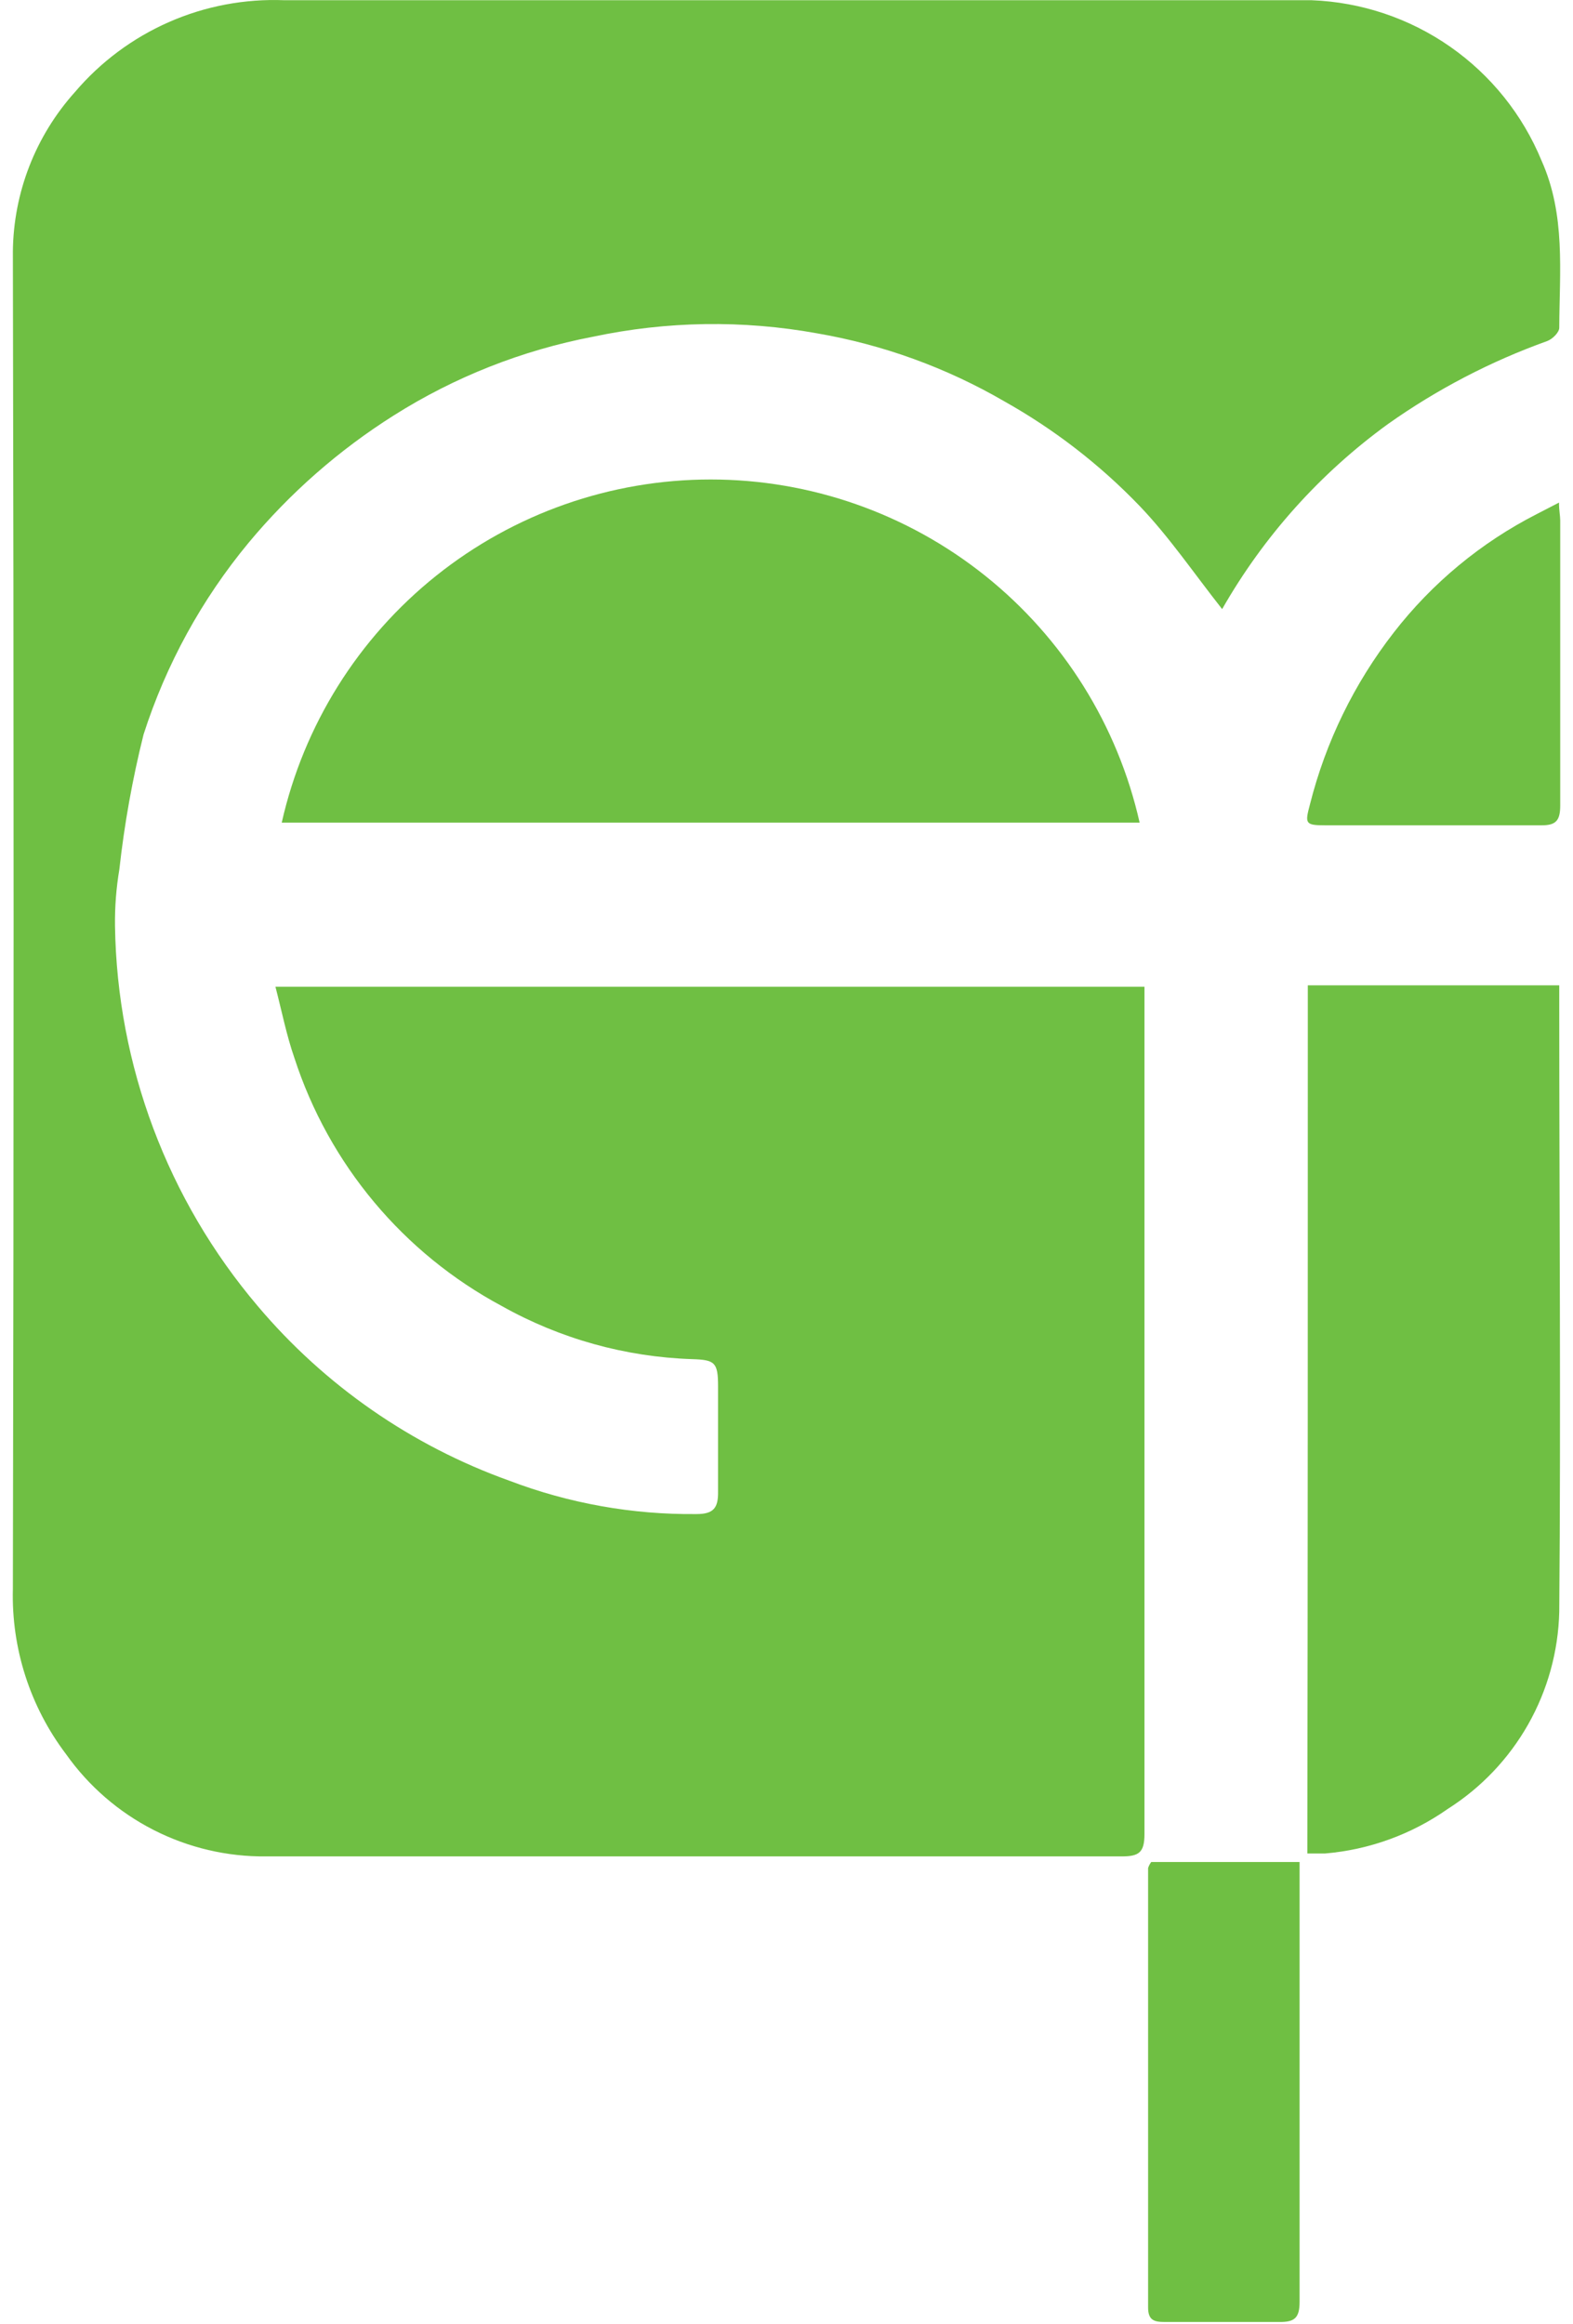 <svg width="65" height="96" viewBox="0 0 65 96" fill="none" xmlns="http://www.w3.org/2000/svg">
<path d="M50.502 25.159C49.342 23.689 48.302 22.159 47.082 20.889C45.443 19.186 43.563 17.734 41.502 16.578C39.11 15.188 36.489 14.237 33.762 13.768C30.695 13.213 27.55 13.261 24.502 13.909C21.579 14.467 18.787 15.569 16.272 17.159C14.008 18.587 11.984 20.361 10.272 22.419C8.334 24.758 6.861 27.446 5.932 30.338C5.474 32.171 5.14 34.032 4.932 35.908C4.802 36.682 4.742 37.465 4.752 38.248C4.839 44.008 6.924 49.557 10.652 53.949C13.42 57.225 17.004 59.712 21.042 61.158C23.513 62.099 26.138 62.567 28.782 62.538C29.492 62.538 29.682 62.279 29.672 61.608V57.269C29.672 56.269 29.542 56.169 28.602 56.139C25.844 56.049 23.148 55.298 20.742 53.949C16.663 51.766 13.589 48.089 12.162 43.688C11.842 42.769 11.652 41.798 11.382 40.758H47.292V75.758C47.292 76.519 47.062 76.678 46.352 76.678H11.002C9.385 76.696 7.788 76.321 6.347 75.586C4.907 74.852 3.666 73.778 2.732 72.459C1.244 70.498 0.468 68.089 0.532 65.629C0.572 47.209 0.572 28.795 0.532 10.389C0.557 7.957 1.467 5.618 3.092 3.808C4.152 2.56 5.483 1.569 6.984 0.91C8.484 0.252 10.115 -0.056 11.752 0.009H54.202C56.254 0.088 58.24 0.754 59.925 1.93C61.609 3.105 62.92 4.739 63.702 6.639C64.702 8.879 64.442 11.219 64.432 13.539C64.432 13.729 64.152 14.008 63.932 14.088C61.597 14.926 59.387 16.076 57.362 17.509C54.557 19.542 52.218 22.15 50.502 25.159V25.159Z" fill="#6FBF43"/>
<path d="M11.642 33.978C12.549 29.955 14.798 26.36 18.019 23.784C21.241 21.208 25.242 19.805 29.367 19.805C33.491 19.805 37.493 21.208 40.714 23.784C43.935 26.36 46.185 29.955 47.092 33.978H11.642Z" fill="#6FBF43"/>
<path d="M54.042 40.699H64.432V41.449C64.432 49.828 64.502 58.199 64.432 66.579C64.392 68.21 63.951 69.806 63.147 71.226C62.342 72.646 61.2 73.846 59.822 74.719C58.325 75.77 56.575 76.405 54.752 76.558H54.022C54.042 64.588 54.042 52.699 54.042 40.699Z" fill="#6FBF43"/>
<path d="M47.572 76.909H53.702V95.069C53.702 95.739 53.502 95.918 52.852 95.909H48.122C47.682 95.909 47.442 95.829 47.442 95.308V77.159C47.471 77.069 47.515 76.984 47.572 76.909V76.909Z" fill="#6FBF43"/>
<path d="M64.422 20.759C64.422 21.099 64.472 21.299 64.472 21.498V33.269C64.472 33.889 64.302 34.099 63.672 34.089H54.742C53.922 34.089 53.922 34.008 54.132 33.218C54.782 30.641 55.961 28.227 57.592 26.128C59.181 24.08 61.202 22.407 63.512 21.229L64.422 20.759Z" fill="#6FBF43"/>
</svg>
